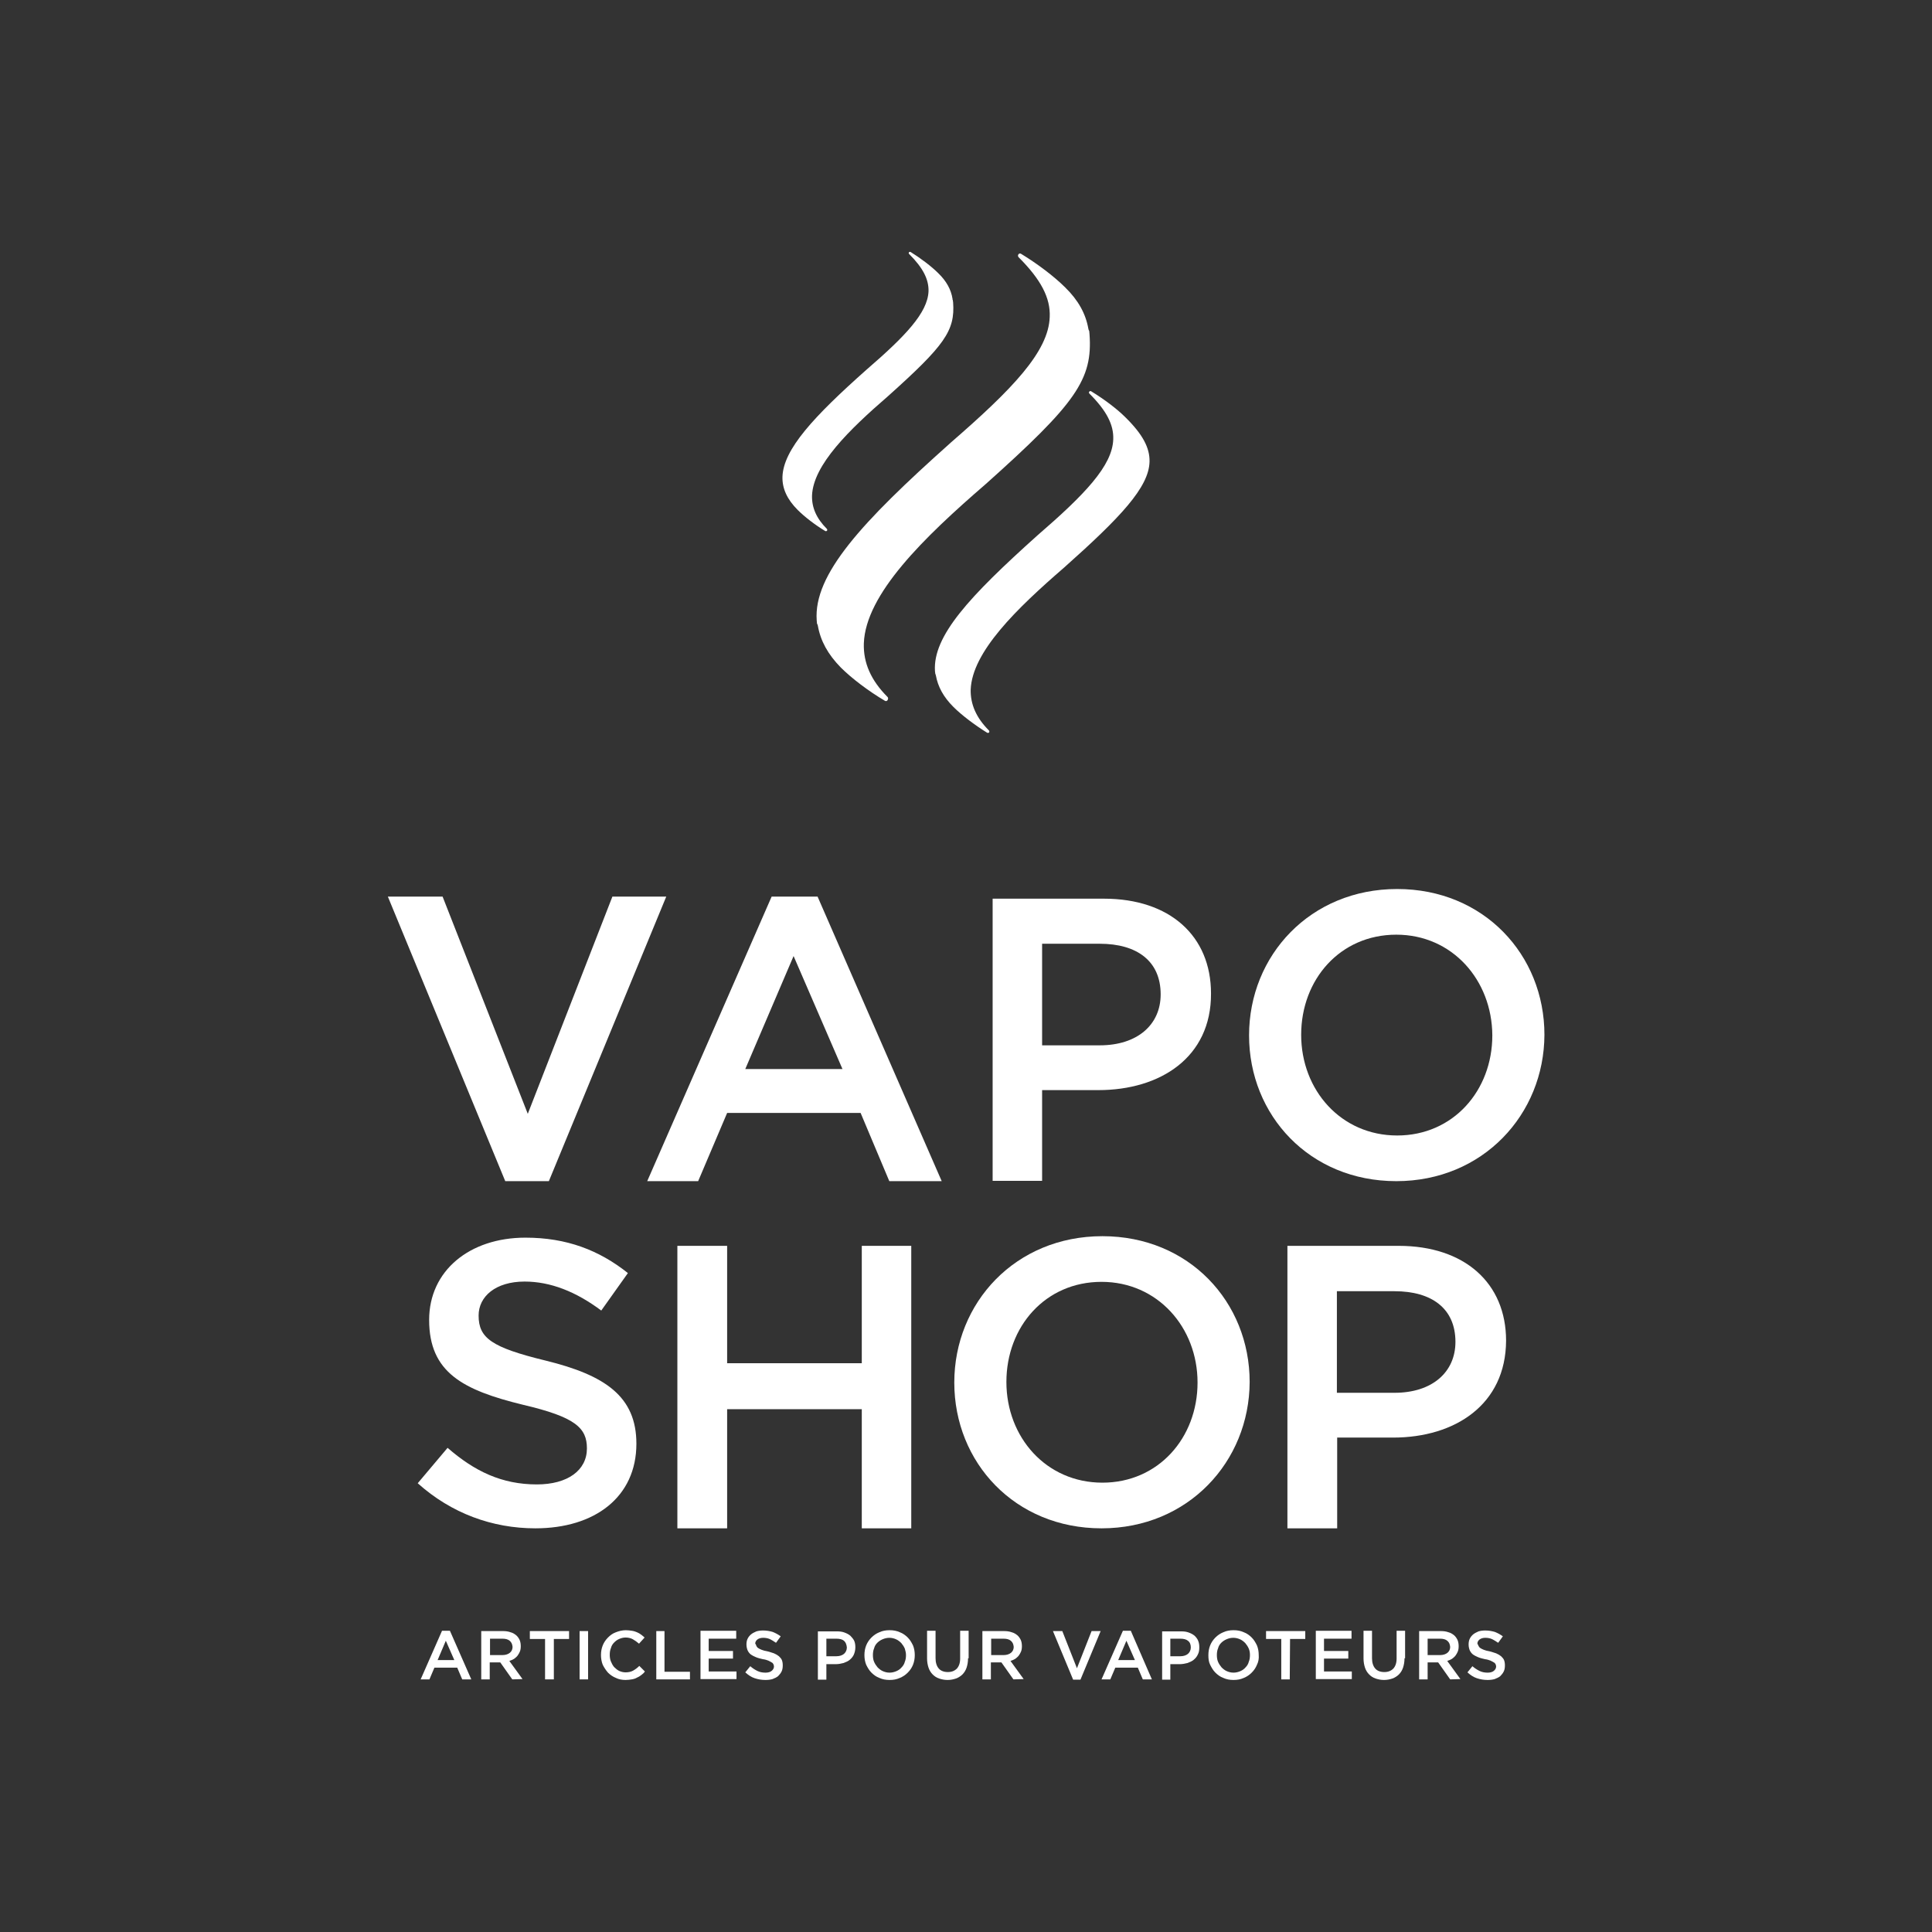 <?xml version="1.0" encoding="utf-8"?>
<!-- Generator: Adobe Illustrator 19.0.0, SVG Export Plug-In . SVG Version: 6.00 Build 0)  -->
<svg version="1.1" id="Layer_1" xmlns="http://www.w3.org/2000/svg" xmlns:xlink="http://www.w3.org/1999/xlink" x="0px" y="0px"
	 viewBox="-669 671 660 660" style="enable-background:new -669 671 660 660;" xml:space="preserve">
<rect x="-669" y="671" width="660" height="660" fill="#333333" stroke="none"/>
<style type="text/css">
	.st0{fill:#FFFFFF;}
</style>
<g>
	<polygon class="st0" points="-459.8,977.3 -441.4,977.3 -481.5,1074.5 -496.4,1074.5 -536.5,977.3 -517.8,977.3 -488.7,1051.5 	"/>
	<path class="st0" d="M-347.3,1074.5h-17.9l-9.8-23.3h-45.6l-9.9,23.3h-17.4l42.5-97.2h15.7L-347.3,1074.5z M-397.9,997.6
		l-16.5,38.6h33.2L-397.9,997.6z"/>
	<path class="st0" d="M-293.8,1043.4H-313v31h-16.9V978h38c22.5,0,36.6,12.7,36.6,32.4C-255.2,1032.2-272.6,1043.4-293.8,1043.4
		 M-293.3,993.4H-313v34.7h19.7c12.8,0,20.8-7,20.8-17.4C-272.5,999.3-280.6,993.4-293.3,993.4"/>
	<path class="st0" d="M-192,1074.5c-29.6,0-50.3-22.5-50.3-49.8c0-27.3,20.9-50,50.6-50c29.6,0,50.3,22.5,50.3,49.8
		C-141.5,1051.7-162.4,1074.5-192,1074.5 M-192,990.3c-19.2,0-32.5,15.3-32.5,34.2s13.6,34.4,32.8,34.4c19.1,0,32.5-15.3,32.5-34.2
		C-159.3,1005.8-172.9,990.3-192,990.3"/>
	<path class="st0" d="M-482.6,1135.8c20.4,5,31,12.3,31,28.4c0,18.2-14.2,28.9-34.5,28.9c-14.7,0-28.7-5.1-40.2-15.4l10.2-12.1
		c9.2,8,18.5,12.5,30.5,12.5c10.5,0,17.1-4.8,17.1-12.3c0-7-3.9-10.7-21.8-14.9c-20.5-5-32.1-11-32.1-29c0-16.8,13.8-28.1,32.9-28.1
		c14.1,0,25.2,4.3,35,12.1l-9.1,12.8c-8.7-6.5-17.4-9.9-26.2-9.9c-9.9,0-15.7,5.1-15.7,11.6
		C-505.5,1128.1-501.1,1131.3-482.6,1135.8"/>
	<polygon class="st0" points="-420.6,1152.4 -420.6,1193.1 -437.6,1193.1 -437.6,1096.6 -420.6,1096.6 -420.6,1136.7 -374.6,1136.7 
		-374.6,1096.6 -357.7,1096.6 -357.7,1193.1 -374.6,1193.1 -374.6,1152.4 	"/>
	<path class="st0" d="M-292.7,1193.1c-29.6,0-50.3-22.5-50.3-49.8c0-27.3,20.9-50,50.6-50c29.6,0,50.3,22.5,50.3,49.8
		C-242.2,1170.3-263.1,1193.1-292.7,1193.1 M-292.7,1108.9c-19.2,0-32.5,15.3-32.5,34.2s13.6,34.4,32.8,34.4
		c19.1,0,32.5-15.3,32.5-34.2C-259.9,1124.4-273.6,1108.9-292.7,1108.9"/>
	<path class="st0" d="M-193.1,1162.1h-19.1v31h-17v-96.5h38c22.5,0,36.7,12.7,36.7,32.4C-154.6,1150.8-171.9,1162.1-193.1,1162.1
		 M-192.6,1112.1h-19.7v34.7h19.7c12.8,0,20.8-7,20.8-17.4C-171.8,1118-179.9,1112.1-192.6,1112.1"/>
	<g>
		<path class="st0" d="M-386.5,851.7c-3.6-3.6-5.2-7.3-5.1-11.4c0.4-10.5,12.7-22.5,26-34c19.3-17.3,22.9-22.3,22.2-32l-0.1-0.7
			c0-0.1,0-0.2-0.1-0.2v-0.3c-0.5-3.2-2.1-6.1-4.9-8.8c-2.3-2.3-6-5.1-9.4-7.2c-0.2-0.1-0.4-0.1-0.6,0.1c-0.1,0.2-0.1,0.5,0.1,0.6
			c4.7,4.7,6.7,8.6,6.6,12.7c-0.3,7.4-8,15.4-21.2,26.8c-18,16-28.4,27.2-28.7,36.6c-0.1,4,1.6,7.7,5.2,11.3
			c2.3,2.3,5.9,5.1,9.4,7.2c0.2,0.1,0.4,0.1,0.6-0.1S-386.4,851.9-386.5,851.7"/>
		<path class="st0" d="M-365.8,909.1c-5.7-5.7-8.3-11.7-8.1-18.3c0.6-16.8,20.4-36.1,41.6-54.4c31-27.7,36.6-35.8,35.5-51.2
			l-0.1-1.1c0-0.1-0.1-0.2-0.2-0.4l-0.1-0.4c-0.9-5.1-3.4-9.7-7.9-14.1c-3.7-3.7-9.5-8.1-15.1-11.5c-0.3-0.2-0.7-0.1-0.9,0.2
			c-0.2,0.3-0.2,0.7,0.1,1c7.6,7.6,10.9,13.9,10.6,20.4c-0.4,11.8-12.7,24.6-33.8,42.9l-0.1,0.1c-30.5,27.2-46.8,45-45.7,60.6
			l0.1,1.1c0,0.1,0.1,0.2,0.2,0.4l0.1,0.4c0.9,5.1,3.4,9.7,7.8,14.2c3.7,3.7,9.5,8.1,15.1,11.4c0.3,0.2,0.7,0.1,0.9-0.2
			C-365.5,909.7-365.6,909.3-365.8,909.1"/>
		<path class="st0" d="M-331.2,920.5c-4.3-4.3-6.3-8.9-6.2-13.9c0.5-12.9,15.6-27.6,31.9-41.7c19.2-17.1,29-27.4,29.2-36.2
			c0.1-4.7-2.3-9.3-8.3-15.2c-2.8-2.8-7.3-6.2-11.6-8.8c-0.2-0.2-0.5-0.1-0.7,0.1c-0.2,0.2-0.1,0.5,0.1,0.7
			c5.8,5.8,8.3,10.6,8.1,15.6c-0.3,9-9.7,18.8-25.9,32.8c-23.3,20.9-35.8,34.4-35,46.4l0.1,0.8c0,0.1,0.1,0.2,0.1,0.3l0.1,0.3
			c0.7,3.9,2.6,7.4,6,10.8c2.8,2.8,7.3,6.2,11.5,8.8c0.2,0.1,0.5,0.1,0.7-0.1C-331,921-331,920.7-331.2,920.5"/>
	</g>
	<g>
		<path class="st0" d="M-508,1244.7h-3.1l-1.7-4h-7.8l-1.7,4h-3l7.3-16.6h2.7L-508,1244.7z M-516.7,1231.5l-2.8,6.6h5.7
			L-516.7,1231.5z"/>
		<path class="st0" d="M-494,1244.7l-4.1-5.8h-3.6v5.8h-2.9v-16.5h7.4c0.9,0,1.8,0.1,2.6,0.4c0.8,0.2,1.4,0.6,1.9,1
			c0.5,0.4,0.9,1,1.2,1.6c0.3,0.7,0.4,1.4,0.4,2.2c0,0.7-0.1,1.3-0.3,1.8s-0.5,1-0.8,1.4c-0.3,0.4-0.8,0.8-1.2,1.1
			c-0.5,0.3-1,0.5-1.6,0.7l4.5,6.2L-494,1244.7L-494,1244.7z M-494.9,1231.5c-0.6-0.5-1.4-0.7-2.5-0.7h-4.2v5.6h4.3
			c1,0,1.9-0.3,2.5-0.8s0.9-1.2,0.9-2C-494,1232.6-494.3,1232-494.9,1231.5z"/>
		<path class="st0" d="M-479.9,1244.7h-2.9v-13.8h-5.2v-2.7h13.4v2.7h-5.2v13.8H-479.9z"/>
		<path class="st0" d="M-468.1,1228.2v16.5h-2.9v-16.5H-468.1z"/>
		<path class="st0" d="M-449.9,1243.2c-0.5,0.4-1,0.7-1.5,0.9c-0.5,0.3-1.1,0.5-1.8,0.6c-0.6,0.1-1.3,0.2-2.1,0.2
			c-1.2,0-2.3-0.2-3.3-0.7c-1-0.4-1.9-1-2.7-1.8c-0.7-0.8-1.3-1.7-1.8-2.7c-0.4-1-0.6-2.2-0.6-3.3c0-1.2,0.2-2.3,0.6-3.3
			s1-1.9,1.8-2.7c0.8-0.8,1.6-1.4,2.7-1.8c1-0.4,2.2-0.7,3.4-0.7c0.8,0,1.4,0.1,2.1,0.2c0.7,0.1,1.2,0.3,1.7,0.5
			c0.5,0.2,1,0.5,1.4,0.8c0.4,0.3,0.9,0.7,1.2,1l-1.9,2.1c-0.7-0.6-1.4-1.1-2.1-1.5c-0.7-0.4-1.6-0.6-2.5-0.6
			c-0.8,0-1.5,0.2-2.2,0.5c-0.7,0.3-1.2,0.7-1.7,1.2s-0.9,1.1-1.1,1.9c-0.3,0.7-0.4,1.5-0.4,2.3s0.1,1.6,0.4,2.3
			c0.3,0.7,0.6,1.3,1.1,1.9c0.5,0.5,1.1,1,1.7,1.3c0.7,0.3,1.4,0.5,2.2,0.5c1,0,1.9-0.2,2.6-0.6s1.4-0.9,2.1-1.6l1.9,1.9
			C-449,1242.5-449.5,1242.9-449.9,1243.2z"/>
		<path class="st0" d="M-444.9,1228.2h2.9v13.9h8.7v2.6h-11.5v-16.5H-444.9z"/>
		<path class="st0" d="M-417.6,1230.8h-9.3v4.2h8.3v2.6h-8.3v4.4h9.5v2.6h-12.3v-16.5h12.2v2.7H-417.6z"/>
		<path class="st0" d="M-410.6,1233.3c0.1,0.2,0.3,0.5,0.6,0.7c0.3,0.2,0.7,0.4,1.2,0.6c0.5,0.2,1.2,0.4,1.9,0.5
			c0.9,0.2,1.6,0.5,2.3,0.7c0.7,0.3,1.2,0.6,1.7,1c0.4,0.4,0.8,0.8,1,1.3s0.3,1.1,0.3,1.8c0,0.8-0.1,1.5-0.4,2.1
			c-0.3,0.6-0.7,1.1-1.2,1.6c-0.5,0.4-1.1,0.7-1.9,1c-0.7,0.2-1.5,0.3-2.4,0.3c-1.3,0-2.5-0.2-3.7-0.6s-2.2-1.1-3.2-2l1.7-2.1
			c0.8,0.7,1.6,1.2,2.4,1.6s1.7,0.6,2.8,0.6c0.9,0,1.6-0.2,2.1-0.6s0.8-0.9,0.8-1.5c0-0.3-0.1-0.6-0.2-0.8c-0.1-0.2-0.3-0.5-0.6-0.6
			c-0.3-0.2-0.7-0.4-1.1-0.6c-0.5-0.2-1.1-0.4-1.9-0.5c-0.9-0.2-1.7-0.4-2.4-0.7c-0.7-0.3-1.3-0.6-1.7-0.9c-0.5-0.4-0.8-0.8-1.1-1.4
			c-0.2-0.5-0.4-1.2-0.4-2c0-0.7,0.1-1.4,0.4-2c0.3-0.6,0.7-1.1,1.2-1.5s1.1-0.7,1.8-1c0.7-0.2,1.4-0.3,2.3-0.3
			c1.2,0,2.3,0.2,3.3,0.5c1,0.4,1.9,0.9,2.7,1.5l-1.6,2.2c-0.8-0.5-1.5-1-2.2-1.3c-0.7-0.3-1.5-0.4-2.2-0.4c-0.8,0-1.5,0.2-2,0.6
			c-0.5,0.4-0.7,0.9-0.7,1.4C-410.7,1232.8-410.7,1233.1-410.6,1233.3z"/>
		<path class="st0" d="M-377.3,1236.2c-0.3,0.7-0.8,1.3-1.4,1.8s-1.3,0.8-2.1,1.1c-0.8,0.2-1.7,0.4-2.6,0.4h-3.3v5.3h-2.9v-16.5h6.5
			c1,0,1.8,0.1,2.6,0.4c0.8,0.3,1.4,0.6,2,1.1c0.5,0.5,1,1.1,1.3,1.7c0.3,0.7,0.4,1.4,0.4,2.3
			C-376.8,1234.6-377,1235.5-377.3,1236.2z M-380.7,1231.5c-0.6-0.5-1.5-0.7-2.6-0.7h-3.4v6h3.4c1.1,0,2-0.3,2.6-0.8s1-1.3,1-2.2
			C-379.8,1232.8-380.1,1232-380.7,1231.5z"/>
		<path class="st0" d="M-357.1,1239.7c-0.4,1-1,1.9-1.8,2.7s-1.7,1.4-2.7,1.8c-1.1,0.5-2.2,0.7-3.5,0.7s-2.4-0.2-3.5-0.7
			c-1.1-0.4-2-1.1-2.7-1.8c-0.8-0.8-1.3-1.7-1.8-2.7c-0.4-1-0.6-2.1-0.6-3.3s0.2-2.3,0.6-3.3s1-1.9,1.8-2.7s1.7-1.4,2.7-1.8
			c1.1-0.5,2.2-0.7,3.5-0.7s2.4,0.2,3.5,0.7c1.1,0.4,2,1.1,2.7,1.8c0.8,0.8,1.3,1.7,1.8,2.7c0.4,1,0.6,2.1,0.6,3.3
			C-356.5,1237.6-356.7,1238.7-357.1,1239.7z M-359.9,1234.2c-0.3-0.7-0.7-1.3-1.2-1.9c-0.5-0.5-1.1-1-1.8-1.3
			c-0.7-0.3-1.4-0.5-2.3-0.5c-0.8,0-1.6,0.2-2.3,0.5c-0.7,0.3-1.3,0.7-1.8,1.2s-0.9,1.1-1.1,1.9c-0.3,0.7-0.4,1.5-0.4,2.3
			s0.1,1.6,0.4,2.3c0.3,0.7,0.7,1.3,1.2,1.9c0.5,0.5,1.1,1,1.8,1.3c0.7,0.3,1.4,0.5,2.3,0.5c0.8,0,1.6-0.2,2.3-0.5
			c0.7-0.3,1.3-0.7,1.8-1.3c0.5-0.5,0.9-1.1,1.1-1.9c0.3-0.7,0.4-1.5,0.4-2.3C-359.5,1235.6-359.7,1234.9-359.9,1234.2z"/>
		<path class="st0" d="M-338.3,1237.5c0,1.2-0.2,2.3-0.5,3.2c-0.3,0.9-0.8,1.7-1.4,2.3s-1.4,1.1-2.2,1.4c-0.9,0.3-1.8,0.5-2.9,0.5
			s-2-0.2-2.9-0.5s-1.6-0.8-2.2-1.4c-0.6-0.6-1.1-1.4-1.4-2.3c-0.3-0.9-0.5-2-0.5-3.1v-9.5h2.9v9.4c0,1.5,0.4,2.7,1.1,3.5
			c0.7,0.8,1.8,1.2,3.1,1.2c1.3,0,2.3-0.4,3.1-1.2c0.7-0.8,1.1-1.9,1.1-3.4v-9.5h2.9v9.4H-338.3z"/>
		<path class="st0" d="M-322.8,1244.7l-4.1-5.8h-3.6v5.8h-2.9v-16.5h7.4c0.9,0,1.8,0.1,2.6,0.4c0.8,0.2,1.4,0.6,1.9,1
			c0.5,0.4,0.9,1,1.2,1.6c0.3,0.7,0.4,1.4,0.4,2.2c0,0.7-0.1,1.3-0.3,1.8c-0.2,0.5-0.5,1-0.8,1.4c-0.3,0.4-0.8,0.8-1.2,1.1
			c-0.5,0.3-1,0.5-1.6,0.7l4.5,6.2L-322.8,1244.7L-322.8,1244.7z M-323.7,1231.5c-0.6-0.5-1.4-0.7-2.5-0.7h-4.2v5.6h4.3
			c1,0,1.9-0.3,2.5-0.8s0.9-1.2,0.9-2C-322.8,1232.6-323.1,1232-323.7,1231.5z"/>
		<path class="st0" d="M-296.1,1228.2h3.1l-6.9,16.6h-2.5l-6.9-16.6h3.2l5,12.7L-296.1,1228.2z"/>
		<path class="st0" d="M-275.5,1244.7h-3.1l-1.7-4h-7.7l-1.7,4h-3l7.3-16.6h2.7L-275.5,1244.7z M-284.2,1231.5l-2.8,6.6h5.7
			L-284.2,1231.5z"/>
		<path class="st0" d="M-259.8,1236.2c-0.3,0.7-0.8,1.3-1.4,1.8s-1.3,0.8-2.1,1.1c-0.8,0.2-1.7,0.4-2.6,0.4h-3.3v5.3h-2.8v-16.5h6.5
			c1,0,1.8,0.1,2.6,0.4c0.8,0.3,1.4,0.6,2,1.1c0.5,0.5,1,1.1,1.2,1.7c0.3,0.7,0.4,1.4,0.4,2.3
			C-259.3,1234.6-259.4,1235.5-259.8,1236.2z M-263.2,1231.5c-0.6-0.5-1.5-0.7-2.6-0.7h-3.4v6h3.4c1.1,0,2-0.3,2.6-0.8s1-1.3,1-2.2
			C-262.2,1232.8-262.5,1232-263.2,1231.5z"/>
		<path class="st0" d="M-239.6,1239.7c-0.4,1-1,1.9-1.8,2.7s-1.7,1.4-2.7,1.8c-1.1,0.5-2.2,0.7-3.5,0.7s-2.4-0.2-3.5-0.7
			c-1.1-0.4-2-1.1-2.7-1.8c-0.8-0.8-1.3-1.7-1.8-2.7s-0.6-2.1-0.6-3.3s0.2-2.3,0.6-3.3s1-1.9,1.8-2.7s1.7-1.4,2.7-1.8
			c1.1-0.5,2.2-0.7,3.5-0.7s2.4,0.2,3.5,0.7c1.1,0.4,2,1.1,2.7,1.8c0.8,0.8,1.3,1.7,1.8,2.7c0.4,1,0.6,2.1,0.6,3.3
			C-238.9,1237.6-239.1,1238.7-239.6,1239.7z M-242.4,1234.2c-0.3-0.7-0.7-1.3-1.2-1.9c-0.5-0.5-1.1-1-1.8-1.3
			c-0.7-0.3-1.4-0.5-2.3-0.5s-1.6,0.2-2.3,0.5c-0.7,0.3-1.3,0.7-1.8,1.2s-0.9,1.1-1.1,1.9c-0.3,0.7-0.4,1.5-0.4,2.3s0.1,1.6,0.4,2.3
			c0.3,0.7,0.7,1.3,1.2,1.9c0.5,0.5,1.1,1,1.8,1.3c0.7,0.3,1.4,0.5,2.3,0.5c0.8,0,1.6-0.2,2.3-0.5c0.7-0.3,1.3-0.7,1.8-1.3
			c0.5-0.5,0.9-1.1,1.1-1.9c0.3-0.7,0.4-1.5,0.4-2.3C-242,1235.6-242.1,1234.9-242.4,1234.2z"/>
		<path class="st0" d="M-228.4,1244.7h-2.9v-13.8h-5.2v-2.7h13.4v2.7h-5.2L-228.4,1244.7L-228.4,1244.7z"/>
		<path class="st0" d="M-207.4,1230.8h-9.3v4.2h8.3v2.6h-8.3v4.4h9.5v2.6h-12.3v-16.5h12.2v2.7H-207.4z"/>
		<path class="st0" d="M-189.2,1237.5c0,1.2-0.2,2.3-0.5,3.2c-0.3,0.9-0.8,1.7-1.4,2.3s-1.4,1.1-2.2,1.4c-0.9,0.3-1.8,0.5-2.9,0.5
			s-2-0.2-2.9-0.5s-1.6-0.8-2.2-1.4c-0.6-0.6-1.1-1.4-1.4-2.3c-0.3-0.9-0.5-2-0.5-3.1v-9.5h2.9v9.4c0,1.5,0.4,2.7,1.1,3.5
			c0.7,0.8,1.8,1.2,3.1,1.2c1.3,0,2.3-0.4,3.1-1.2c0.7-0.8,1.1-1.9,1.1-3.4v-9.5h2.9v9.4H-189.2z"/>
		<path class="st0" d="M-173.6,1244.7l-4.1-5.8h-3.6v5.8h-2.9v-16.5h7.4c0.9,0,1.8,0.1,2.6,0.4c0.8,0.2,1.4,0.6,1.9,1
			c0.5,0.4,0.9,1,1.2,1.6c0.3,0.7,0.4,1.4,0.4,2.2c0,0.7-0.1,1.3-0.3,1.8c-0.2,0.5-0.5,1-0.8,1.4c-0.3,0.4-0.8,0.8-1.2,1.1
			c-0.5,0.3-1,0.5-1.6,0.7l4.5,6.2L-173.6,1244.7L-173.6,1244.7z M-174.6,1231.5c-0.6-0.5-1.4-0.7-2.5-0.7h-4.2v5.6h4.3
			c1,0,1.9-0.3,2.5-0.8s0.9-1.2,0.9-2C-173.7,1232.6-174,1232-174.6,1231.5z"/>
		<path class="st0" d="M-163.9,1233.3c0.1,0.2,0.3,0.5,0.6,0.7c0.3,0.2,0.7,0.4,1.2,0.6c0.5,0.2,1.2,0.4,1.9,0.5
			c0.9,0.2,1.6,0.5,2.3,0.7c0.7,0.3,1.2,0.6,1.7,1c0.4,0.4,0.8,0.8,1,1.3s0.3,1.1,0.3,1.8c0,0.8-0.1,1.5-0.4,2.1
			c-0.3,0.6-0.7,1.1-1.2,1.6c-0.5,0.4-1.1,0.7-1.9,1c-0.7,0.2-1.5,0.3-2.4,0.3c-1.3,0-2.5-0.2-3.7-0.6s-2.2-1.1-3.2-2l1.7-2.1
			c0.8,0.7,1.6,1.2,2.4,1.6s1.7,0.6,2.8,0.6c0.9,0,1.6-0.2,2.1-0.6s0.8-0.9,0.8-1.5c0-0.3-0.1-0.6-0.2-0.8c-0.1-0.2-0.3-0.5-0.6-0.6
			c-0.3-0.2-0.7-0.4-1.1-0.6c-0.5-0.2-1.1-0.4-1.9-0.5c-0.9-0.2-1.7-0.4-2.4-0.7c-0.7-0.3-1.3-0.6-1.7-0.9c-0.5-0.4-0.8-0.8-1.1-1.4
			c-0.2-0.5-0.4-1.2-0.4-2c0-0.7,0.1-1.4,0.4-2s0.7-1.1,1.2-1.5s1.1-0.7,1.8-1c0.7-0.2,1.4-0.3,2.3-0.3c1.2,0,2.3,0.2,3.3,0.5
			c1,0.4,1.9,0.9,2.7,1.5l-1.6,2.2c-0.8-0.5-1.5-1-2.2-1.3c-0.7-0.3-1.5-0.4-2.2-0.4c-0.8,0-1.5,0.2-2,0.6c-0.5,0.4-0.7,0.9-0.7,1.4
			C-164.1,1232.8-164,1233.1-163.9,1233.3z"/>
	</g>
</g>
</svg>
